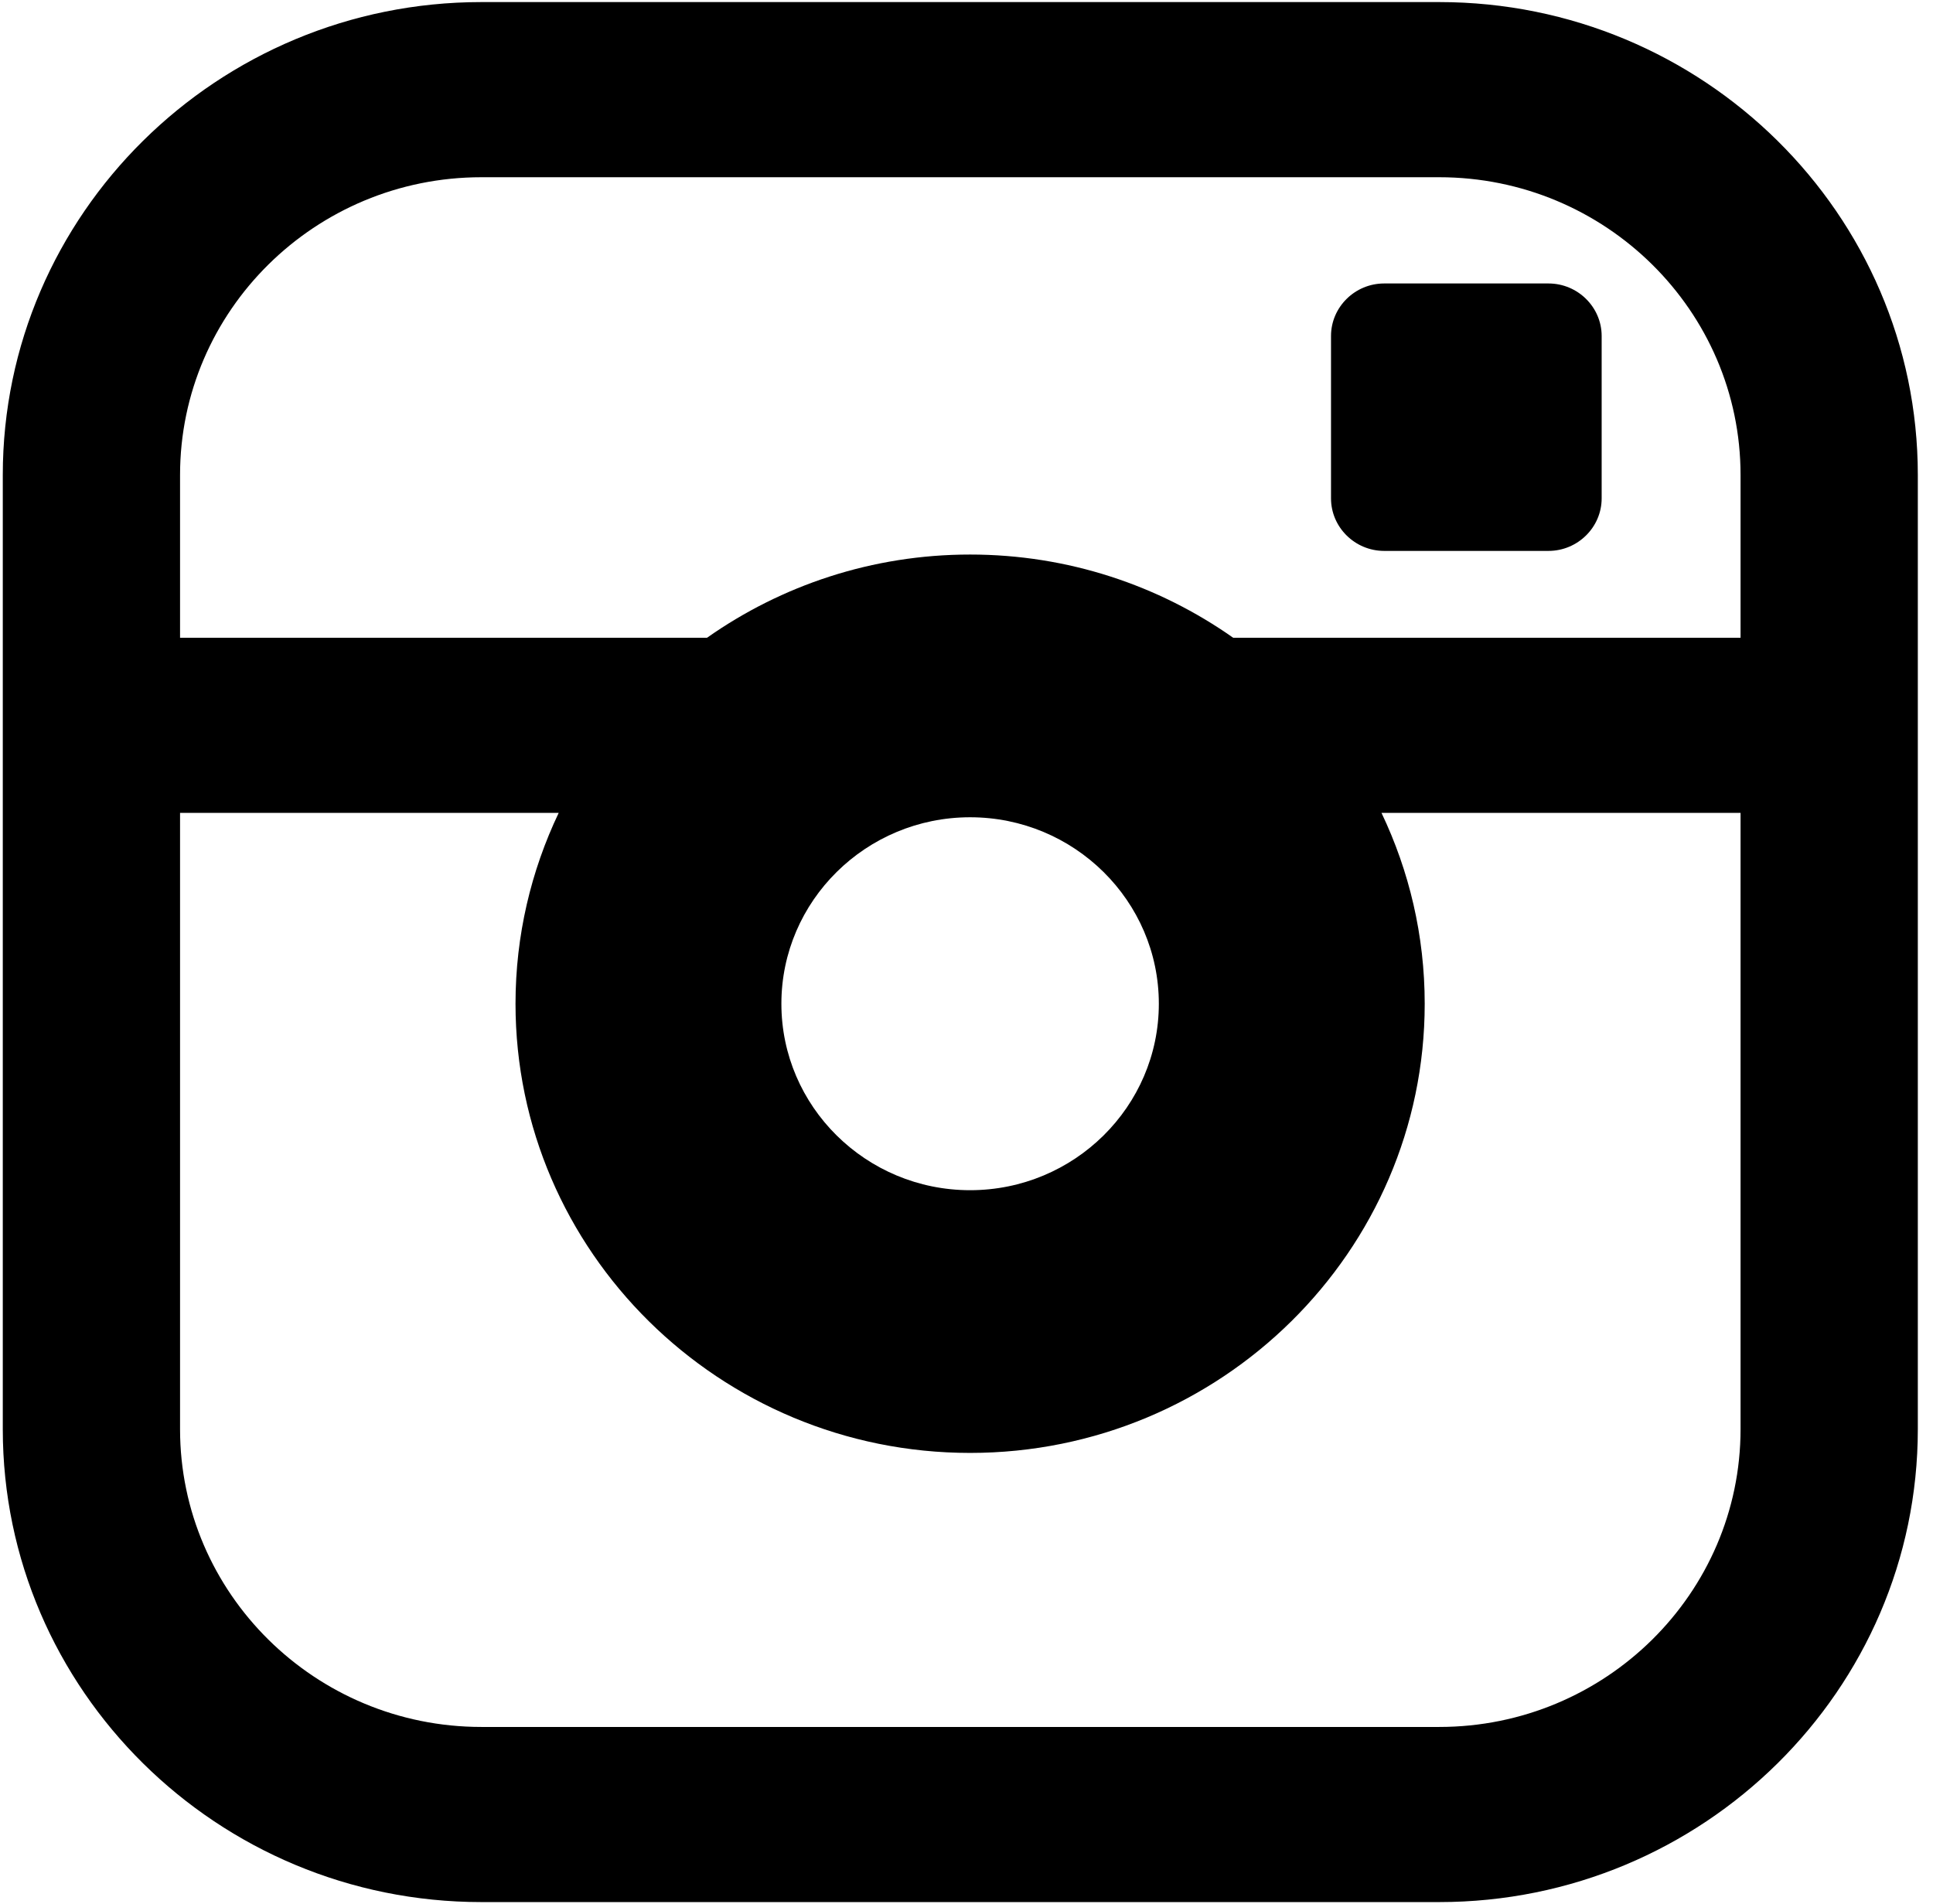 <svg width="68" height="67" viewBox="0 0 68 67" fill="none" xmlns="http://www.w3.org/2000/svg">
<g clip-path="url(#clip0_1_188)">
<path d="M50.63 0.073H16.934C7.651 0.073 0.098 7.538 0.098 16.713V50.287C0.098 59.461 7.651 66.926 16.934 66.926H50.63C59.913 66.926 67.466 59.461 67.466 50.287V16.712C67.466 7.538 59.913 0.073 50.63 0.073ZM61.23 50.287C61.23 56.063 56.475 60.764 50.63 60.764H16.934C11.089 60.764 6.334 56.063 6.334 50.287V28.602H19.654C18.682 30.642 18.135 32.917 18.135 35.317C18.135 44.032 25.309 51.122 34.127 51.122C42.945 51.122 50.119 44.032 50.119 35.317C50.119 32.917 49.572 30.642 48.599 28.602H61.23V50.287H61.23ZM27.488 35.317C27.488 31.7 30.466 28.756 34.127 28.756C37.788 28.756 40.766 31.7 40.766 35.317C40.766 38.935 37.788 41.878 34.127 41.878C30.466 41.878 27.488 38.935 27.488 35.317ZM61.23 22.44H43.382C40.767 20.599 37.574 19.512 34.127 19.512C30.68 19.512 27.487 20.599 24.872 22.44H6.334V16.713C6.334 10.936 11.089 6.236 16.934 6.236H50.63C56.475 6.236 61.23 10.936 61.23 16.713V22.44ZM54.473 9.974H48.693C47.664 9.974 46.823 10.806 46.823 11.822V17.535C46.823 18.552 47.664 19.384 48.693 19.384H54.473C55.502 19.384 56.344 18.552 56.344 17.535V11.822C56.344 10.806 55.502 9.974 54.473 9.974Z" fill="black"/>
</g>
<defs>
<clipPath id="clip0_1_188">
<rect width="67.564" height="67" fill="white"/>
</clipPath>
</defs>
</svg>
